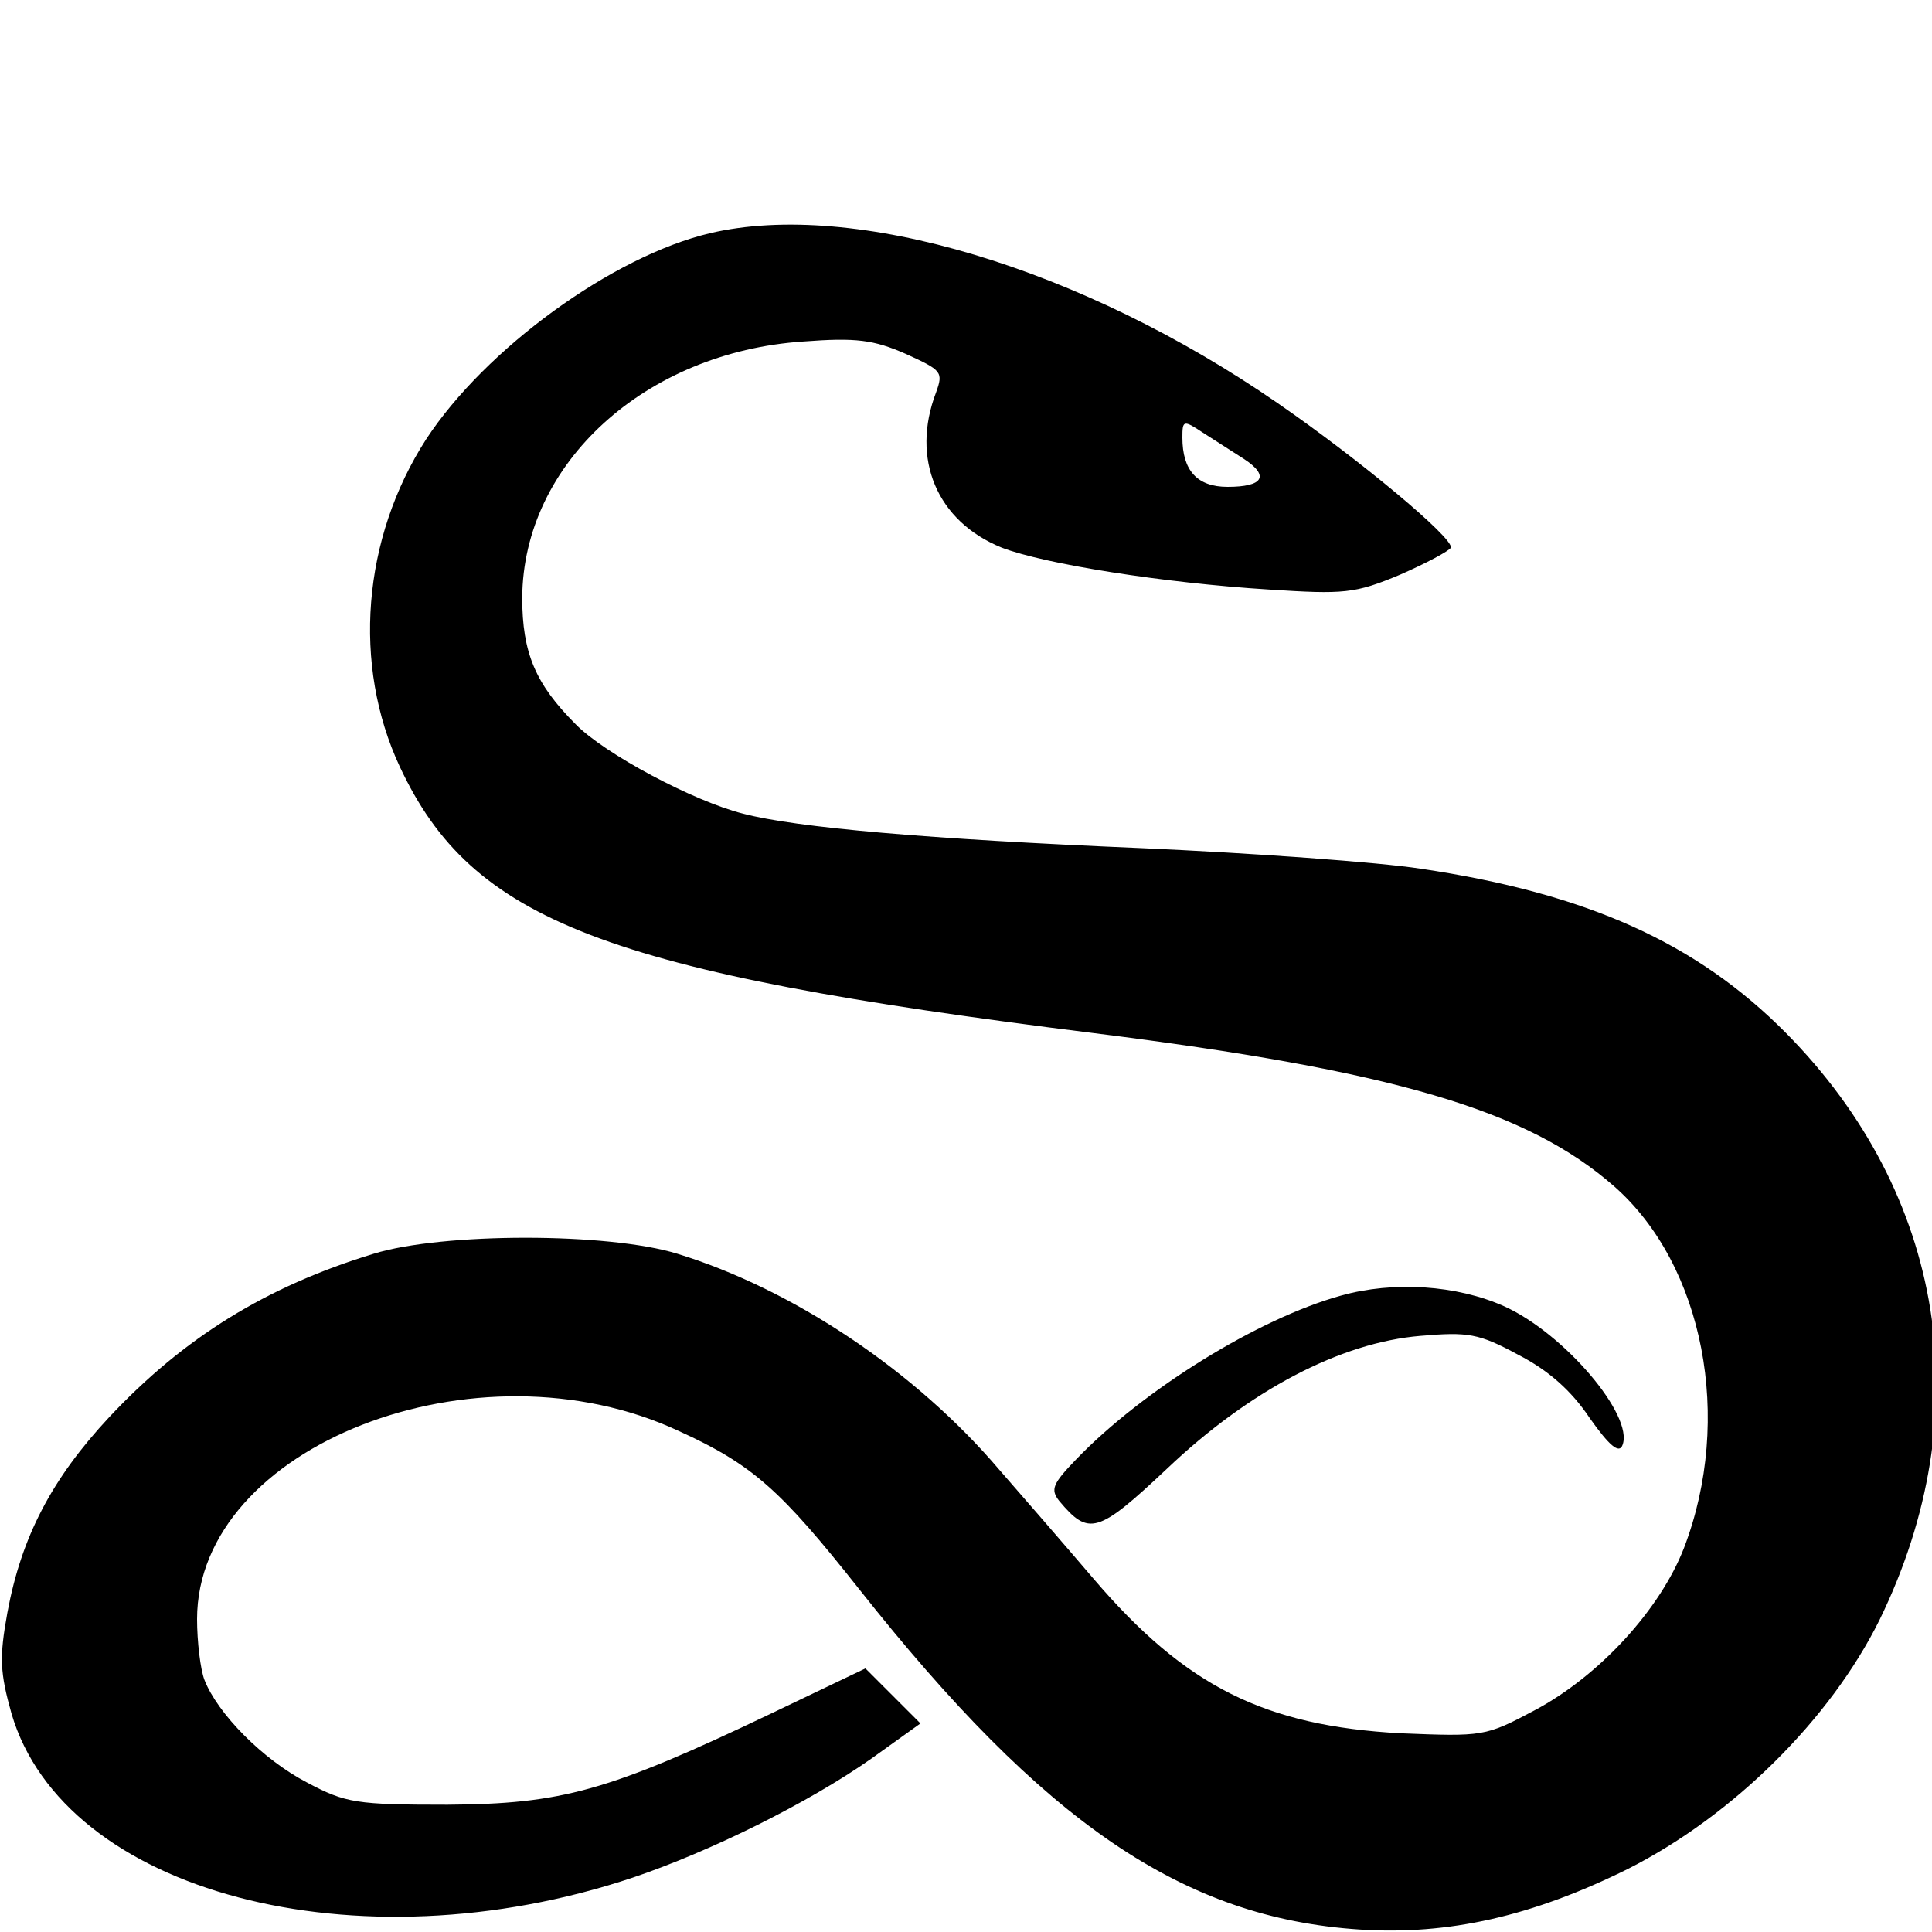 <?xml version="1.0" standalone="no"?>
<!DOCTYPE svg PUBLIC "-//W3C//DTD SVG 20010904//EN"
 "http://www.w3.org/TR/2001/REC-SVG-20010904/DTD/svg10.dtd">
<svg version="1.0" xmlns="http://www.w3.org/2000/svg"
viewBox="0 0 800 800"
 preserveAspectRatio="xMidYMid meet">

<g transform="translate(0,800) scale(0.34,-0.34)"
fill="currentColor" stroke="none">
<path d="M865 2069 c-119 -28 -274 -141 -346 -251 -78 -121 -90 -275 -32 -399
88 -188 250 -250 843 -324 368 -46 530 -94 636 -187 109 -96 145 -283 85 -440
-29 -75 -103 -156 -182 -198 -60 -32 -63 -32 -163 -28 -166 9 -262 57 -374
188 -35 41 -87 101 -115 133 -103 121 -252 220 -392 263 -84 26 -286 26 -370
0 -131 -40 -231 -102 -322 -199 -70 -75 -107 -146 -124 -238 -10 -55 -9 -73 5
-123 64 -218 420 -312 756 -200 95 32 214 91 291 145 l60 43 -33 33 -34 34
-115 -55 c-199 -95 -255 -110 -394 -111 -111 0 -124 2 -171 27 -54 28 -109 84
-125 125 -5 13 -9 47 -9 74 0 211 341 344 587 229 90 -41 124 -72 219 -192
226 -286 395 -401 610 -415 108 -7 210 16 327 74 128 65 246 182 306 303 123
252 80 519 -114 715 -109 110 -243 170 -445 200 -52 8 -205 19 -340 25 -261
11 -420 25 -485 42 -60 15 -169 73 -204 109 -49 49 -65 87 -65 154 1 164 150
299 342 312 65 5 86 2 125 -15 44 -20 46 -22 37 -47 -31 -81 1 -157 80 -189
52 -20 197 -43 325 -51 92 -6 105 -5 160 18 32 14 60 29 62 33 3 12 -111 107
-211 176 -239 165 -516 248 -691 207z m650 -275 c32 -21 23 -34 -20 -34 -37 0
-55 20 -55 60 0 21 1 22 25 6 14 -9 36 -23 50 -32z"/>
<path d="M1633 775 c-101 -28 -241 -115 -322 -199 -29 -30 -32 -37 -21 -51 36
-43 47 -40 131 39 101 96 212 154 309 162 58 5 71 3 119 -23 37 -19 65 -44 87
-77 24 -34 36 -44 40 -33 14 36 -71 136 -144 169 -58 26 -135 31 -199 13z"/>
</g>
</svg>
